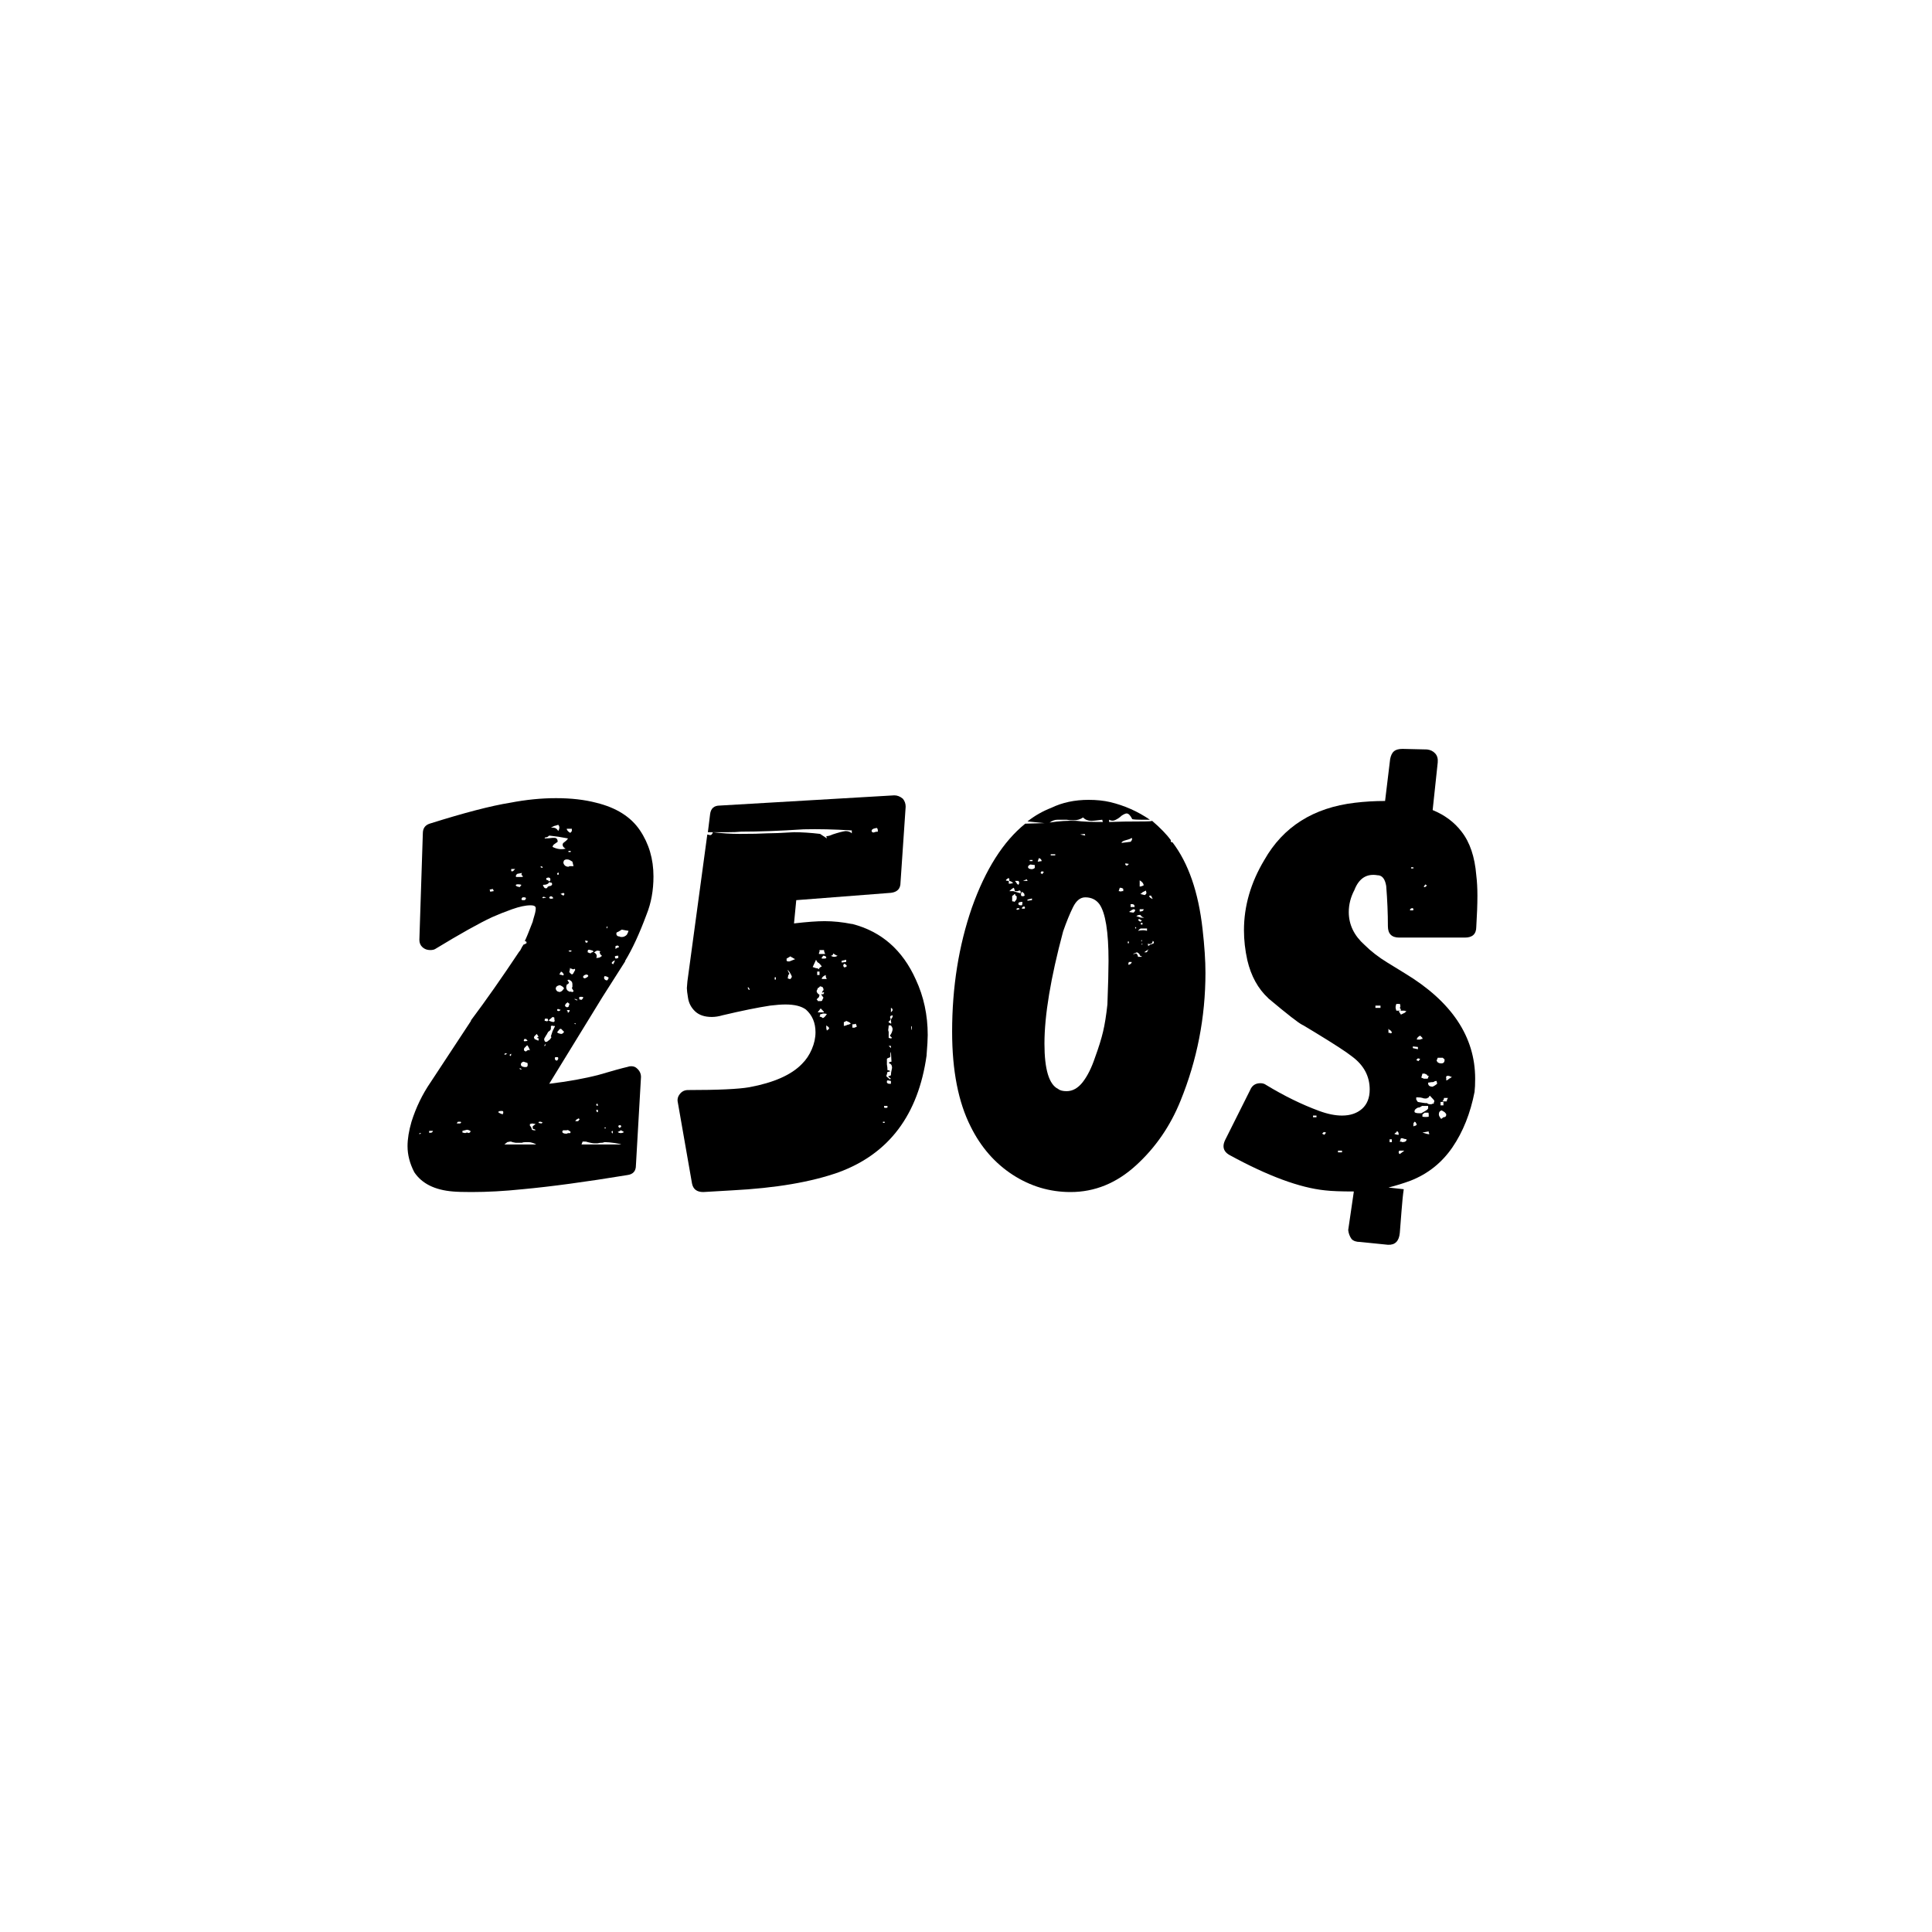 <svg xmlns="http://www.w3.org/2000/svg" width="375" viewBox="0 0 375 375" height="375" version="1.0"><g><g><g><path d="M 26.406 -21.016 C 30.07 -21.453 33.297 -22.035 36.078 -22.766 C 38.566 -23.504 40.438 -24.02 41.688 -24.312 C 41.832 -24.383 42.051 -24.422 42.344 -24.422 C 42.789 -24.422 43.16 -24.273 43.453 -23.984 C 43.961 -23.535 44.219 -22.984 44.219 -22.328 L 43.234 -5.172 C 43.234 -4.066 42.68 -3.441 41.578 -3.297 C 33.516 -1.973 26.734 -1.055 21.234 -0.547 C 17.711 -0.18 14.41 0 11.328 0 C 9.711 0 8.504 -0.035 7.703 -0.109 C 4.18 -0.398 1.688 -1.645 0.219 -3.844 C -0.656 -5.531 -1.094 -7.219 -1.094 -8.906 C -1.094 -10.301 -0.836 -11.879 -0.328 -13.641 C 0.547 -16.422 1.789 -18.988 3.406 -21.344 L 11.219 -33.219 L 11.219 -33.328 C 14.082 -37.141 17.195 -41.578 20.562 -46.641 C 20.719 -46.785 20.848 -46.984 20.953 -47.234 C 21.066 -47.492 21.234 -47.77 21.453 -48.062 L 21.562 -48.062 L 22 -48.297 L 22 -48.516 C 22 -48.586 21.891 -48.66 21.672 -48.734 C 21.961 -49.316 22.473 -50.562 23.203 -52.469 C 23.203 -52.539 23.312 -52.941 23.531 -53.672 C 23.758 -54.41 23.836 -54.961 23.766 -55.328 C 23.691 -55.328 23.656 -55.363 23.656 -55.438 C 23.508 -55.582 23.211 -55.656 22.766 -55.656 C 21.816 -55.656 20.625 -55.398 19.188 -54.891 C 17.758 -54.379 16.461 -53.863 15.297 -53.344 C 12.797 -52.176 9.129 -50.125 4.297 -47.188 C 4.066 -47.039 3.734 -46.969 3.297 -46.969 C 2.711 -46.969 2.219 -47.148 1.812 -47.516 C 1.406 -47.879 1.203 -48.359 1.203 -48.953 L 1.875 -69.625 C 1.875 -70.582 2.312 -71.207 3.188 -71.5 C 9.938 -73.625 15.145 -74.977 18.812 -75.562 C 21.895 -76.156 24.863 -76.453 27.719 -76.453 C 30.656 -76.453 33.258 -76.156 35.531 -75.562 C 39.414 -74.613 42.238 -72.836 44 -70.234 C 45.758 -67.629 46.641 -64.641 46.641 -61.266 C 46.641 -58.555 46.195 -56.102 45.312 -53.906 C 43.926 -50.164 42.535 -47.156 41.141 -44.875 L 41.141 -44.766 L 36.734 -37.844 Z M 27.062 -70.734 C 27.57 -70.734 27.938 -70.508 28.156 -70.062 C 28.445 -70.582 28.445 -70.988 28.156 -71.281 C 27.719 -71.133 27.461 -71.062 27.391 -71.062 L 26.734 -70.734 Z M 29.812 -70.516 C 29.812 -70.367 29.883 -70.219 30.031 -70.062 C 30.176 -69.914 30.32 -69.805 30.469 -69.734 C 30.539 -69.734 30.594 -69.77 30.625 -69.844 C 30.664 -69.914 30.723 -69.988 30.797 -70.062 L 30.797 -70.516 Z M 25.844 -68.859 C 25.625 -68.859 25.516 -68.785 25.516 -68.641 C 26.109 -68.641 26.625 -68.676 27.062 -68.75 L 27.391 -68.75 C 27.828 -68.75 28.047 -68.492 28.047 -67.984 L 27.281 -67.438 C 27.133 -67.281 27.062 -67.129 27.062 -66.984 C 27.938 -66.547 28.781 -66.438 29.594 -66.656 C 29.301 -66.801 29.117 -66.984 29.047 -67.203 C 28.973 -67.43 29.008 -67.617 29.156 -67.766 L 29.703 -68.203 C 29.922 -68.422 30.031 -68.566 30.031 -68.641 L 28.156 -68.969 L 26.406 -69.188 C 26.176 -68.969 25.988 -68.859 25.844 -68.859 Z M 30.141 -66 L 30.578 -66 L 30.578 -66.219 L 30.141 -66.219 Z M 29.156 -64.016 C 29.156 -63.797 29.242 -63.594 29.422 -63.406 C 29.609 -63.227 29.848 -63.141 30.141 -63.141 L 30.359 -63.25 L 31.125 -63.25 L 30.906 -64.125 L 30.359 -64.453 C 30.211 -64.523 30.031 -64.562 29.812 -64.562 C 29.594 -64.562 29.41 -64.488 29.266 -64.344 Z M 25.078 -62.922 C 25.223 -63.066 25.113 -63.176 24.75 -63.25 L 24.75 -63.031 Z M 19.031 -62.703 L 19.031 -62.266 L 19.359 -62.266 C 19.504 -62.41 19.578 -62.484 19.578 -62.484 L 19.797 -62.703 Z M 28.156 -61.594 C 28.227 -61.594 28.266 -61.629 28.266 -61.703 C 28.266 -61.859 28.227 -61.973 28.156 -62.047 C 28.156 -62.047 28.133 -62.023 28.094 -61.984 C 28.062 -61.953 28.047 -61.938 28.047 -61.938 C 28.047 -61.938 28.023 -61.914 27.984 -61.875 C 27.953 -61.832 27.938 -61.773 27.938 -61.703 C 27.938 -61.629 28.008 -61.594 28.156 -61.594 Z M 20.453 -61.812 C 20.16 -61.812 19.977 -61.629 19.906 -61.266 L 20.016 -61.156 L 21.016 -61.156 C 21.16 -61.156 21.27 -61.191 21.344 -61.266 C 21.125 -61.41 21.016 -61.555 21.016 -61.703 L 21.125 -61.938 Z M 26.625 -60.719 C 26.625 -60.938 26.477 -61.047 26.188 -61.047 C 25.957 -60.973 25.844 -60.938 25.844 -60.938 L 25.844 -60.609 L 26.188 -60.5 C 26.188 -60.5 26.258 -60.426 26.406 -60.281 L 26.625 -60.5 Z M 26.406 -60.172 C 26.258 -59.805 25.852 -59.625 25.188 -59.625 C 25.188 -59.551 25.238 -59.422 25.344 -59.234 C 25.457 -59.047 25.586 -58.953 25.734 -58.953 C 25.953 -58.953 26.062 -59.031 26.062 -59.188 C 26.219 -59.332 26.406 -59.406 26.625 -59.406 C 26.695 -59.406 26.805 -59.477 26.953 -59.625 L 26.953 -59.844 C 26.953 -59.988 26.879 -60.062 26.734 -60.062 C 26.586 -60.062 26.477 -60.098 26.406 -60.172 Z M 20.688 -59.188 L 21.016 -59.625 C 20.867 -59.695 20.645 -59.734 20.344 -59.734 C 20.051 -59.734 19.906 -59.66 19.906 -59.516 C 20.051 -59.367 20.16 -59.297 20.234 -59.297 Z M 15.625 -58.406 C 15.625 -58.551 15.551 -58.695 15.406 -58.844 L 15.062 -58.734 L 14.844 -58.734 L 14.953 -58.297 Z M 29.375 -57.859 L 29.156 -58.078 L 28.594 -57.859 L 29.156 -57.531 C 29.156 -57.531 29.172 -57.547 29.203 -57.578 C 29.242 -57.617 29.266 -57.641 29.266 -57.641 Z M 26.406 -57.094 C 26.406 -57.02 26.477 -56.984 26.625 -56.984 C 26.625 -56.984 26.641 -56.961 26.672 -56.922 C 26.711 -56.891 26.734 -56.875 26.734 -56.875 C 26.805 -56.945 26.953 -56.984 27.172 -56.984 C 27.172 -57.203 27.023 -57.348 26.734 -57.422 C 26.516 -57.348 26.406 -57.238 26.406 -57.094 Z M 25.078 -57.094 C 25.223 -57.02 25.332 -57.02 25.406 -57.094 L 25.844 -57.094 L 25.406 -57.312 C 25.188 -57.312 25.078 -57.238 25.078 -57.094 Z M 21.672 -56.656 C 21.816 -56.801 21.891 -56.91 21.891 -56.984 C 21.891 -57.129 21.781 -57.203 21.562 -57.203 L 21.234 -57.203 C 21.086 -57.055 21.016 -56.945 21.016 -56.875 L 21.125 -56.656 Z M 37.625 -51.156 L 37.734 -51.484 L 37.625 -51.594 L 37.516 -51.266 Z M 39.484 -50.375 C 39.41 -50.156 39.426 -49.973 39.531 -49.828 C 39.645 -49.68 39.816 -49.609 40.047 -49.609 C 40.117 -49.535 40.266 -49.5 40.484 -49.5 C 40.848 -49.5 41.176 -49.645 41.469 -49.938 C 41.613 -50.227 41.688 -50.375 41.688 -50.375 L 41.797 -50.703 L 41.141 -50.812 L 40.484 -50.938 L 39.938 -50.594 Z M 33.875 -48.734 C 33.801 -48.734 33.707 -48.75 33.594 -48.781 C 33.488 -48.82 33.398 -48.805 33.328 -48.734 L 33.438 -48.625 C 33.438 -48.477 33.488 -48.406 33.594 -48.406 C 33.707 -48.406 33.801 -48.441 33.875 -48.516 Z M 39.594 -47.406 L 39.938 -47.516 C 39.938 -47.734 39.82 -47.844 39.594 -47.844 L 39.266 -47.734 L 39.266 -47.188 Z M 34.438 -46.312 C 34.438 -46.383 34.488 -46.438 34.594 -46.469 C 34.707 -46.508 34.836 -46.566 34.984 -46.641 L 34.875 -46.859 L 34.438 -46.969 C 34.062 -47.113 33.875 -47.039 33.875 -46.75 L 33.875 -46.531 Z M 30.797 -46.75 C 30.578 -46.969 30.359 -46.969 30.141 -46.75 L 30.469 -46.641 Z M 36.516 -45.766 C 36.66 -45.766 36.66 -45.836 36.516 -45.984 C 36.367 -46.055 36.297 -46.164 36.297 -46.312 C 36.223 -46.312 36.188 -46.383 36.188 -46.531 C 36.188 -46.531 36.203 -46.547 36.234 -46.578 C 36.273 -46.617 36.297 -46.641 36.297 -46.641 L 36.297 -46.75 L 35.859 -46.859 C 35.641 -46.859 35.457 -46.785 35.312 -46.641 L 35.094 -46.531 C 35.602 -46.238 35.75 -45.875 35.531 -45.438 C 36.039 -45.438 36.367 -45.547 36.516 -45.766 Z M 39.812 -45.875 C 39.52 -45.875 39.301 -45.836 39.156 -45.766 C 39.156 -45.461 39.227 -45.312 39.375 -45.312 L 39.812 -45.438 Z M 38.938 -44.875 C 38.57 -44.656 38.461 -44.473 38.609 -44.328 L 38.828 -44.219 L 39.047 -44.656 L 39.156 -44.984 Z M 31.344 -43.344 C 31.125 -43.195 30.941 -43.195 30.797 -43.344 C 30.578 -43.344 30.469 -43.414 30.469 -43.562 L 30.359 -42.906 C 30.211 -42.758 30.359 -42.535 30.797 -42.234 L 31.016 -42.344 L 31.453 -43.125 Z M 29.266 -42.234 C 29.117 -42.379 29.047 -42.488 29.047 -42.562 L 28.703 -42.797 L 28.375 -42.234 C 28.82 -42.16 29.047 -42.086 29.047 -42.016 Z M 33.984 -41.906 C 33.984 -42.051 33.945 -42.125 33.875 -42.125 L 33.656 -42.234 C 33.289 -42.16 33.07 -42.031 33 -41.844 C 32.926 -41.664 33.035 -41.539 33.328 -41.469 L 33.766 -41.688 C 33.766 -41.688 33.781 -41.703 33.812 -41.734 C 33.852 -41.773 33.875 -41.797 33.875 -41.797 Z M 37.062 -41.469 C 37.062 -41.395 37.133 -41.301 37.281 -41.188 C 37.438 -41.082 37.586 -41.066 37.734 -41.141 L 37.953 -41.578 L 37.844 -41.688 C 37.32 -41.977 37.062 -41.977 37.062 -41.688 Z M 30.797 -38.828 C 31.016 -38.828 31.125 -38.898 31.125 -39.047 L 30.797 -39.594 L 30.906 -39.812 L 30.906 -40.375 C 30.906 -40.738 30.723 -40.992 30.359 -41.141 C 30.211 -41.285 30.141 -41.285 30.141 -41.141 L 29.922 -41.141 C 30.141 -40.848 30.25 -40.664 30.25 -40.594 C 30.25 -40.594 30.176 -40.52 30.031 -40.375 L 29.812 -40.266 L 29.703 -39.812 C 29.703 -39.375 29.883 -39.082 30.25 -38.938 C 30.32 -38.938 30.375 -38.914 30.406 -38.875 C 30.445 -38.844 30.504 -38.863 30.578 -38.938 Z M 29.266 -39.484 C 29.266 -39.703 29.004 -39.926 28.484 -40.156 C 28.047 -40.082 27.789 -39.93 27.719 -39.703 C 27.645 -39.555 27.66 -39.391 27.766 -39.203 C 27.879 -39.023 27.973 -38.938 28.047 -38.938 L 28.375 -38.828 C 28.52 -38.828 28.664 -38.879 28.812 -38.984 C 28.969 -39.098 29.082 -39.227 29.156 -39.375 Z M 32.891 -37.516 C 32.961 -37.586 33 -37.695 33 -37.844 C 32.707 -37.914 32.453 -37.914 32.234 -37.844 L 32.234 -37.406 L 32.672 -37.297 C 32.672 -37.297 32.742 -37.367 32.891 -37.516 Z M 31.344 -37.516 L 31.344 -37.406 L 31.797 -37.188 L 31.906 -37.297 Z M 29.812 -35.859 C 30.102 -35.859 30.25 -36.004 30.25 -36.297 L 30.359 -36.516 C 30.141 -36.66 30.031 -36.77 30.031 -36.844 L 29.703 -36.625 C 29.555 -36.477 29.484 -36.332 29.484 -36.188 L 29.484 -36.078 Z M 28.156 -35.531 L 28.047 -35.531 C 28.047 -35.457 28.008 -35.422 27.938 -35.422 L 27.938 -35.312 C 27.938 -35.238 27.988 -35.18 28.094 -35.141 C 28.207 -35.109 28.336 -35.129 28.484 -35.203 L 28.594 -35.422 L 28.375 -35.422 Z M 30.031 -34.766 C 30.32 -34.984 30.43 -35.164 30.359 -35.312 L 29.812 -35.312 C 29.957 -35.164 30.031 -34.984 30.031 -34.766 Z M 26.297 -33.328 C 26.367 -33.254 26.516 -33.18 26.734 -33.109 C 26.953 -33.035 27.133 -33 27.281 -33 L 27.5 -33.219 C 27.426 -33.289 27.391 -33.508 27.391 -33.875 L 27.062 -33.984 Z M 26.188 -33.328 C 26.188 -33.473 26.145 -33.582 26.062 -33.656 L 25.625 -33.656 C 25.551 -33.656 25.516 -33.508 25.516 -33.219 C 25.805 -33.219 25.953 -33.18 25.953 -33.109 C 26.023 -33.109 26.062 -33.145 26.062 -33.219 L 26.188 -33.219 Z M 31.562 -32.562 C 31.562 -32.707 31.488 -32.781 31.344 -32.781 C 31.27 -32.707 31.27 -32.672 31.344 -32.672 Z M 26.734 -29.922 C 26.879 -30.066 26.879 -30.141 26.734 -30.141 L 26.734 -30.25 L 27.062 -31.234 L 27.5 -32.125 L 27.5 -32.234 L 27.172 -32.234 C 27.098 -32.305 27.023 -32.32 26.953 -32.281 C 26.879 -32.25 26.805 -32.234 26.734 -32.234 L 26.734 -31.797 C 26.734 -31.566 26.625 -31.379 26.406 -31.234 C 26.258 -31.16 26.145 -31.031 26.062 -30.844 C 25.988 -30.664 25.914 -30.539 25.844 -30.469 L 25.516 -29.922 C 25.367 -29.703 25.406 -29.445 25.625 -29.156 L 25.953 -29.156 L 26.516 -29.594 C 26.66 -29.738 26.734 -29.848 26.734 -29.922 Z M 29.156 -30.906 C 29.301 -31.051 29.301 -31.16 29.156 -31.234 C 28.852 -31.535 28.703 -31.688 28.703 -31.688 C 28.555 -31.688 28.445 -31.645 28.375 -31.562 L 27.938 -31.016 L 28.047 -30.906 L 28.266 -30.797 L 28.703 -30.688 C 28.859 -30.688 29.008 -30.758 29.156 -30.906 Z M 23.547 -30.25 C 23.473 -30.176 23.438 -30.066 23.438 -29.922 C 23.508 -29.922 23.547 -29.848 23.547 -29.703 L 24.312 -29.375 C 24.312 -29.594 24.348 -29.738 24.422 -29.812 C 24.273 -29.812 24.164 -29.848 24.094 -29.922 C 24.02 -29.922 24 -29.938 24.031 -29.969 C 24.07 -30.008 24.129 -30.031 24.203 -30.031 L 24.312 -30.141 C 24.312 -30.211 24.203 -30.395 23.984 -30.688 Z M 21.562 -29.266 C 21.852 -29.266 22.07 -29.301 22.219 -29.375 L 21.891 -29.703 L 21.562 -29.703 L 21.453 -29.375 Z M 25.406 -28.375 L 25.625 -28.375 L 25.734 -28.812 Z M 22.656 -27.5 C 22.656 -27.57 22.582 -27.754 22.438 -28.047 C 22.289 -28.336 22.18 -28.484 22.109 -28.484 C 22.109 -28.484 21.961 -28.336 21.672 -28.047 L 21.562 -27.938 C 21.414 -27.57 21.523 -27.352 21.891 -27.281 C 22.18 -27.57 22.438 -27.645 22.656 -27.5 Z M 18.047 -26.734 L 18.266 -26.844 L 17.812 -26.953 L 17.703 -26.625 Z M 18.812 -26.734 C 18.664 -26.586 18.703 -26.477 18.922 -26.406 C 18.992 -26.477 19.031 -26.625 19.031 -26.844 Z M 28.047 -26.188 L 27.609 -26.188 L 27.5 -26.062 L 27.5 -25.953 C 27.5 -25.66 27.645 -25.516 27.938 -25.516 C 28.082 -25.66 28.156 -25.805 28.156 -25.953 L 28.156 -26.062 Z M 21.016 -25.078 C 20.941 -25.004 20.906 -24.895 20.906 -24.75 C 20.906 -24.531 21.051 -24.383 21.344 -24.312 C 21.633 -24.238 21.891 -24.238 22.109 -24.312 L 22.219 -24.531 L 22.219 -24.859 C 22.219 -25.004 22.18 -25.078 22.109 -25.078 L 21.453 -25.297 C 21.305 -25.297 21.16 -25.223 21.016 -25.078 Z M 21.016 -23.766 L 21.016 -23.875 L 20.688 -24.094 L 20.688 -23.875 Z M 35.75 -17.156 C 35.602 -17.156 35.531 -17.047 35.531 -16.828 L 35.859 -16.719 C 35.859 -16.938 35.82 -17.082 35.75 -17.156 Z M 35.531 -15.953 C 35.531 -15.879 35.547 -15.805 35.578 -15.734 C 35.617 -15.66 35.641 -15.586 35.641 -15.516 L 35.859 -15.516 L 35.859 -15.953 Z M 17.484 -15.516 C 17.484 -15.66 17.41 -15.734 17.266 -15.734 L 17.047 -15.734 C 16.754 -15.734 16.57 -15.66 16.5 -15.516 C 16.645 -15.367 16.938 -15.219 17.375 -15.062 C 17.375 -15.219 17.41 -15.297 17.484 -15.297 Z M 31.797 -14.078 C 31.797 -14.223 31.68 -14.113 31.453 -13.75 L 32.016 -13.75 L 32.344 -14.188 L 32.234 -14.188 L 32.125 -14.297 C 32.051 -14.297 31.941 -14.223 31.797 -14.078 Z M 9.344 -13.531 C 9.27 -13.531 9.234 -13.566 9.234 -13.641 L 8.688 -13.641 C 8.539 -13.492 8.469 -13.383 8.469 -13.312 L 9.125 -13.312 Z M 24.75 -13.641 L 24.422 -13.641 L 24.312 -13.422 L 24.859 -13.312 L 25.078 -13.422 L 25.078 -13.531 Z M 23.094 -13.312 L 22.656 -13.203 L 22.656 -12.875 C 22.875 -12.656 22.984 -12.469 22.984 -12.312 C 22.984 -12.094 23.172 -11.984 23.547 -11.984 L 23.766 -11.984 C 23.691 -12.129 23.582 -12.203 23.438 -12.203 L 23.203 -12.312 L 23.203 -12.766 L 23.766 -13.203 Z M 40.266 -12.984 C 39.961 -12.984 39.812 -12.91 39.812 -12.766 C 39.812 -12.691 39.891 -12.582 40.047 -12.438 L 40.375 -12.656 L 40.375 -12.766 Z M 37.297 -12.312 L 37.406 -12.547 L 37.297 -12.547 L 37.062 -12.438 Z M 11.109 -11.875 C 10.816 -12.02 10.598 -12.094 10.453 -12.094 L 10.016 -11.984 L 9.562 -11.875 L 9.562 -11.547 L 10.125 -11.438 C 10.195 -11.508 10.344 -11.547 10.562 -11.547 C 10.707 -11.398 10.891 -11.438 11.109 -11.656 Z M 29.047 -11.875 C 29.047 -11.875 29.023 -11.852 28.984 -11.812 C 28.953 -11.781 28.938 -11.766 28.938 -11.766 C 28.938 -11.473 29.191 -11.328 29.703 -11.328 C 29.848 -11.328 29.957 -11.363 30.031 -11.438 L 30.469 -11.438 L 30.578 -11.656 C 30.43 -11.801 30.285 -11.91 30.141 -11.984 C 29.992 -12.055 29.883 -12.055 29.812 -11.984 L 29.047 -11.984 Z M 39.703 -11.656 C 39.859 -11.508 40.082 -11.438 40.375 -11.438 L 40.812 -11.547 L 40.812 -11.766 L 40.484 -11.875 C 40.484 -11.945 40.41 -11.984 40.266 -11.984 L 40.156 -11.875 L 39.938 -11.766 Z M 3.625 -11.547 C 3.77 -11.691 3.844 -11.801 3.844 -11.875 L 3.188 -11.875 C 3.113 -11.875 3.078 -11.801 3.078 -11.656 L 3.188 -11.438 C 3.258 -11.508 3.406 -11.547 3.625 -11.547 Z M 38.609 -11.438 C 38.68 -11.363 38.719 -11.363 38.719 -11.438 C 38.789 -11.727 38.754 -11.875 38.609 -11.875 L 38.609 -11.766 L 38.5 -11.766 L 38.5 -11.656 Z M 1.203 -11.438 L 1.203 -11.219 L 1.438 -11.328 L 1.547 -11.438 Z M 23.875 -9.234 C 23.801 -9.305 23.598 -9.398 23.266 -9.516 C 22.93 -9.629 22.656 -9.688 22.438 -9.688 L 21.891 -9.688 C 21.523 -9.688 21.27 -9.645 21.125 -9.562 L 19.906 -9.562 L 19.25 -9.688 C 19.176 -9.758 19.031 -9.797 18.812 -9.797 L 18.266 -9.688 L 17.703 -9.234 Z M 32.891 -9.797 C 32.891 -9.797 32.816 -9.609 32.672 -9.234 L 40.375 -9.234 C 40.301 -9.305 39.879 -9.398 39.109 -9.516 C 38.336 -9.629 37.695 -9.688 37.188 -9.688 C 37.102 -9.688 37.023 -9.664 36.953 -9.625 C 36.879 -9.582 36.734 -9.562 36.516 -9.562 C 36.297 -9.562 36.129 -9.539 36.016 -9.5 C 35.91 -9.469 35.82 -9.453 35.75 -9.453 L 35.203 -9.453 C 34.91 -9.453 34.469 -9.531 33.875 -9.688 C 33.727 -9.758 33.547 -9.797 33.328 -9.797 Z M 32.891 -9.797" transform="translate(80.197 231.375)"/></g></g></g><g><g><g><path d="M 45.203 -41.25 C 42.641 -46.969 38.535 -50.562 32.891 -52.031 L 32.781 -52.031 C 30.945 -52.395 29.188 -52.578 27.5 -52.578 C 26.031 -52.578 24.051 -52.43 21.562 -52.141 L 22 -56.656 L 40.375 -58.078 C 41.613 -58.223 42.234 -58.883 42.234 -60.062 L 43.234 -74.797 C 43.234 -75.391 43.051 -75.906 42.688 -76.344 C 42.164 -76.781 41.613 -77 41.031 -77 L 7.156 -75.016 C 6.051 -75.016 5.426 -74.469 5.281 -73.375 L 4.844 -69.844 L 8.578 -69.844 C 9.754 -69.844 10.672 -69.879 11.328 -69.953 C 14.773 -69.953 18.812 -70.102 23.438 -70.406 C 26.219 -70.477 29.332 -70.406 32.781 -70.188 L 32.781 -69.625 C 32.488 -69.914 32.082 -70.062 31.562 -70.062 C 30.977 -69.988 30.141 -69.77 29.047 -69.406 C 28.598 -69.188 28.191 -69.078 27.828 -69.078 L 27.938 -68.641 L 26.625 -69.516 C 24.789 -69.734 23.102 -69.844 21.562 -69.844 C 19.219 -69.695 17.457 -69.625 16.281 -69.625 C 15.102 -69.551 13.344 -69.516 11 -69.516 C 9.312 -69.516 7.586 -69.625 5.828 -69.844 C 5.68 -69.406 5.461 -69.223 5.172 -69.297 L 4.734 -69.406 L 0.875 -40.922 L 0.766 -39.594 C 0.766 -39.227 0.836 -38.609 0.984 -37.734 C 1.129 -36.703 1.586 -35.816 2.359 -35.078 C 3.129 -34.348 4.211 -33.984 5.609 -33.984 C 6.266 -33.984 6.961 -34.094 7.703 -34.312 C 11.441 -35.195 14.52 -35.82 16.938 -36.188 C 18.113 -36.332 19.102 -36.406 19.906 -36.406 C 21.664 -36.406 22.988 -36.078 23.875 -35.422 C 25.113 -34.316 25.734 -32.848 25.734 -31.016 C 25.734 -29.922 25.492 -28.82 25.016 -27.719 C 24.547 -26.613 23.906 -25.66 23.094 -24.859 C 21.039 -22.734 17.633 -21.227 12.875 -20.344 C 10.75 -19.977 6.785 -19.797 0.984 -19.797 C 0.328 -19.797 -0.195 -19.539 -0.594 -19.031 C -1 -18.52 -1.129 -17.969 -0.984 -17.375 L 1.766 -1.656 C 1.984 -0.551 2.711 0 3.953 0 L 9.562 -0.328 C 18 -0.766 24.895 -1.938 30.25 -3.844 C 40 -7.438 45.68 -14.992 47.297 -26.516 L 47.297 -26.625 C 47.441 -28.383 47.516 -29.664 47.516 -30.469 C 47.516 -34.352 46.742 -37.945 45.203 -41.25 Z M 37.844 -69.953 C 37.551 -69.953 37.332 -69.914 37.188 -69.844 C 37.031 -69.77 36.895 -69.77 36.781 -69.844 C 36.676 -69.914 36.625 -69.988 36.625 -70.062 C 36.625 -70.363 36.883 -70.551 37.406 -70.625 C 37.695 -70.77 37.844 -70.547 37.844 -69.953 Z M 26.516 -46.641 L 26.516 -46.969 L 27.391 -46.969 C 27.391 -46.75 27.461 -46.492 27.609 -46.203 L 26.406 -46.203 L 26.406 -46.422 Z M 30.031 -45.875 C 29.594 -45.582 29.148 -45.582 28.703 -45.875 C 29.004 -45.875 29.156 -46.02 29.156 -46.312 C 29.594 -46.02 29.883 -45.875 30.031 -45.875 Z M 27.828 -45.438 C 27.754 -45.352 27.609 -45.312 27.391 -45.312 L 26.953 -45.312 L 26.953 -45.547 L 27.172 -45.766 L 27.172 -45.875 C 27.609 -45.875 27.828 -45.727 27.828 -45.438 Z M 21.234 -44.984 L 20.688 -44.766 L 20.344 -44.766 L 20.125 -44.875 L 20.125 -45.312 L 20.906 -45.766 C 20.906 -45.691 20.957 -45.633 21.062 -45.594 C 21.176 -45.562 21.27 -45.508 21.344 -45.438 L 21.781 -45.203 Z M 26.953 -43.781 C 26.586 -43.633 26.406 -43.453 26.406 -43.234 C 26.258 -43.379 26.07 -43.453 25.844 -43.453 L 25.188 -43.672 L 25.844 -45.094 C 25.988 -44.727 26.176 -44.508 26.406 -44.438 C 26.695 -44.145 26.879 -43.926 26.953 -43.781 Z M 30.797 -44.875 L 31.688 -45.094 L 31.688 -44.656 L 30.797 -44.547 Z M 31.688 -43.672 L 31.453 -43.672 L 31.344 -43.562 C 31.051 -43.852 31.051 -44.109 31.344 -44.328 C 31.414 -44.328 31.453 -44.289 31.453 -44.219 L 31.562 -44.219 C 31.562 -44.145 31.602 -44.109 31.688 -44.109 L 31.688 -44 L 31.797 -44 L 31.797 -43.891 Z M 21.016 -41.578 L 20.906 -41.359 L 20.688 -41.359 L 20.344 -41.469 L 20.453 -42.125 C 20.68 -42.27 20.719 -42.414 20.562 -42.562 L 20.453 -42.797 C 20.379 -42.867 20.344 -42.977 20.344 -43.125 C 20.57 -42.906 20.758 -42.645 20.906 -42.344 L 21.125 -41.906 L 21.125 -41.688 Z M 26.062 -42.797 L 26.516 -42.797 L 26.516 -42.125 L 26.062 -42.125 Z M 26.953 -41.359 C 26.953 -41.648 27.207 -41.906 27.719 -42.125 C 27.719 -41.758 27.789 -41.504 27.938 -41.359 Z M 17.812 -41.688 L 18.047 -41.688 L 18.047 -41.25 L 17.812 -41.25 Z M 27.391 -38.609 C 27.391 -38.609 27.367 -38.586 27.328 -38.547 C 27.297 -38.516 27.281 -38.5 27.281 -38.5 L 27.281 -38.391 L 26.844 -38.391 C 26.844 -38.316 26.988 -38.098 27.281 -37.734 L 27.062 -37.297 C 27.062 -37.141 26.953 -37.062 26.734 -37.062 L 26.188 -37.062 C 26.188 -37.145 26.109 -37.258 25.953 -37.406 L 26.406 -37.844 L 26.516 -38.281 C 26.141 -38.5 25.953 -38.754 25.953 -39.047 L 26.062 -39.266 L 26.188 -39.594 L 26.406 -39.703 L 26.625 -39.938 L 27.062 -39.812 L 27.172 -39.703 L 27.172 -39.594 C 27.172 -39.594 27.188 -39.57 27.219 -39.531 C 27.258 -39.5 27.281 -39.484 27.281 -39.484 L 27.281 -39.156 C 27.133 -39.082 27.062 -38.973 27.062 -38.828 L 26.953 -38.719 L 27.172 -38.719 C 27.316 -38.863 27.391 -38.828 27.391 -38.609 Z M 12.547 -39.703 L 12.766 -39.703 L 12.984 -39.266 L 12.766 -39.266 Z M 40.703 -35.312 C 40.703 -35.238 40.594 -35.094 40.375 -34.875 L 40.375 -35.75 C 40.594 -35.676 40.703 -35.531 40.703 -35.312 Z M 26.188 -34.875 C 26.188 -34.945 26.258 -35.055 26.406 -35.203 L 26.734 -35.641 L 27.172 -35.203 C 27.316 -35.055 27.391 -34.945 27.391 -34.875 Z M 27.938 -34.547 C 27.645 -34.098 27.391 -33.836 27.172 -33.766 L 26.844 -33.984 C 26.695 -33.984 26.586 -34.02 26.516 -34.094 C 26.516 -34.164 26.551 -34.203 26.625 -34.203 L 26.625 -34.438 C 26.625 -34.438 26.641 -34.453 26.672 -34.484 C 26.711 -34.523 26.734 -34.547 26.734 -34.547 L 26.953 -34.547 L 27.172 -34.656 C 27.535 -34.656 27.789 -34.617 27.938 -34.547 Z M 40.703 -33.984 C 40.703 -33.91 40.664 -33.875 40.594 -33.875 L 40.484 -33.656 C 40.41 -33.582 40.375 -33.473 40.375 -33.328 C 40.375 -33.18 40.391 -33.051 40.422 -32.938 C 40.461 -32.832 40.445 -32.742 40.375 -32.672 C 40.227 -32.816 40.082 -32.891 39.938 -32.891 L 39.938 -33.109 C 40.301 -33.328 40.41 -33.547 40.266 -33.766 C 40.117 -34.055 40.266 -34.238 40.703 -34.312 Z M 32.562 -32.672 C 32.27 -32.523 32.051 -32.453 31.906 -32.453 L 31.688 -32.344 L 31.234 -32.234 L 31.234 -33 C 31.379 -33 31.531 -33.07 31.688 -33.219 C 32.27 -33 32.562 -32.816 32.562 -32.672 Z M 33.328 -31.906 L 32.891 -31.906 L 32.891 -32.562 L 33.219 -32.562 L 33.547 -32.672 L 33.766 -32.125 Z M 27.828 -31.797 L 27.828 -32.344 L 28.266 -32.016 C 28.336 -31.941 28.375 -31.832 28.375 -31.688 L 27.938 -31.344 Z M 40.703 -31.688 C 40.703 -31.457 40.645 -31.211 40.531 -30.953 C 40.426 -30.703 40.301 -30.504 40.156 -30.359 L 40.594 -29.922 L 40.375 -29.812 L 39.938 -29.922 L 39.938 -31.125 C 39.852 -31.27 39.832 -31.453 39.875 -31.672 C 39.914 -31.898 39.938 -32.125 39.938 -32.344 L 40.375 -32.344 C 40.52 -32.125 40.594 -32.016 40.594 -32.016 Z M 44.438 -32.016 C 44.438 -31.941 44.438 -31.848 44.438 -31.734 C 44.438 -31.617 44.398 -31.523 44.328 -31.453 L 44.328 -31.906 C 44.254 -31.977 44.289 -32.086 44.438 -32.234 Z M 40.375 -27.938 C 40.227 -28.082 40.156 -28.156 40.156 -28.156 C 40.008 -28.301 39.938 -28.375 39.938 -28.375 L 40.375 -28.375 Z M 40.594 -24.094 C 40.445 -23.5 40.375 -23.02 40.375 -22.656 L 39.812 -22.438 L 40.375 -22 C 40.301 -22 40.266 -21.961 40.266 -21.891 L 40.156 -21.891 C 40.082 -21.961 39.953 -22.07 39.766 -22.219 C 39.578 -22.363 39.484 -22.473 39.484 -22.547 L 39.594 -22.875 L 39.703 -23.312 L 39.812 -23.312 L 40.266 -23.438 C 40.117 -23.582 39.93 -23.656 39.703 -23.656 C 39.703 -24.02 39.68 -24.289 39.641 -24.469 C 39.609 -24.656 39.594 -24.75 39.594 -24.75 L 39.594 -25.844 C 39.594 -25.844 39.609 -25.859 39.641 -25.891 C 39.68 -25.93 39.703 -25.953 39.703 -25.953 L 39.938 -26.062 C 40.082 -26.062 40.191 -26.141 40.266 -26.297 L 40.266 -26.734 C 40.266 -26.953 40.301 -27.098 40.375 -27.172 L 40.484 -25.297 C 40.266 -25.297 40.082 -25.223 39.938 -25.078 C 40.227 -24.93 40.41 -24.785 40.484 -24.641 C 40.555 -24.492 40.594 -24.312 40.594 -24.094 Z M 39.703 -21.125 L 39.594 -21.234 L 39.594 -21.562 L 39.703 -21.672 L 39.812 -21.672 L 40.375 -21.562 L 40.375 -21.016 L 39.938 -21.016 Z M 39.703 -16.391 C 39.484 -16.316 39.266 -16.316 39.047 -16.391 L 39.047 -16.719 L 39.703 -16.719 Z M 39.156 -13.422 L 38.828 -13.422 L 38.828 -13.641 L 39.156 -13.641 Z M 39.156 -13.422" transform="translate(132.554 231.375)"/></g></g></g><g><g><g><path d="M 47.625 -51.047 C 48 -47.742 48.188 -44.914 48.188 -42.562 C 48.188 -33.914 46.57 -25.629 43.344 -17.703 C 41.363 -12.797 38.484 -8.617 34.703 -5.172 C 30.93 -1.723 26.695 0 22 0 C 17.969 0 14.227 -1.113 10.781 -3.344 C 7.332 -5.582 4.617 -8.688 2.641 -12.656 C 0.223 -17.414 -0.984 -23.57 -0.984 -31.125 C -0.984 -39.781 0.297 -47.812 2.859 -55.219 C 5.492 -62.625 8.941 -68.051 13.203 -71.5 L 16.938 -71.609 L 13.641 -71.938 C 15.035 -73.039 16.578 -73.922 18.266 -74.578 C 20.391 -75.609 22.805 -76.125 25.516 -76.125 C 27.055 -76.125 28.453 -75.977 29.703 -75.688 C 32.484 -75.02 35.051 -73.879 37.406 -72.266 L 35.75 -72.266 C 34.945 -72.266 34.359 -72.301 33.984 -72.375 C 33.617 -73.113 33.254 -73.484 32.891 -73.484 C 32.672 -73.484 32.344 -73.336 31.906 -73.047 C 31.758 -72.891 31.52 -72.703 31.188 -72.484 C 30.852 -72.266 30.555 -72.133 30.297 -72.094 C 30.047 -72.062 29.773 -72.117 29.484 -72.266 L 29.484 -71.828 C 31.023 -71.898 33.367 -71.938 36.516 -71.938 C 37.18 -71.938 37.625 -71.973 37.844 -72.047 C 39.457 -70.648 40.664 -69.406 41.469 -68.312 C 41.395 -68.02 41.504 -67.875 41.797 -67.875 C 44.879 -63.832 46.82 -58.223 47.625 -51.047 Z M 19.469 -72.266 C 18.957 -72.266 18.445 -72.082 17.938 -71.719 C 19.77 -72.008 21.523 -72.117 23.203 -72.047 C 24.234 -71.898 25.922 -71.828 28.266 -71.828 L 28.156 -72.266 C 26.988 -72.117 26.289 -72.047 26.062 -72.047 C 25.406 -72.047 24.859 -72.266 24.422 -72.703 C 23.91 -72.336 23.285 -72.156 22.547 -72.156 C 22.035 -72.156 21.598 -72.191 21.234 -72.266 Z M 23.875 -69.406 L 24.859 -69.188 L 24.75 -69.516 Z M 32.781 -68.312 C 32.195 -68.164 31.906 -67.984 31.906 -67.766 L 33.656 -67.984 C 33.945 -68.273 34.02 -68.531 33.875 -68.75 C 33.727 -68.602 33.363 -68.457 32.781 -68.312 Z M 18.156 -65.344 L 19.031 -65.344 L 19.031 -65.562 L 18.156 -65.562 Z M 16.391 -64.234 C 16.391 -64.379 16.332 -64.508 16.219 -64.625 C 16.113 -64.738 15.988 -64.797 15.844 -64.797 L 15.625 -64.125 Z M 14.625 -64.234 L 14.625 -64.453 L 14.078 -64.453 L 14.078 -64.234 Z M 33 -63.359 C 33 -63.359 33.016 -63.375 33.047 -63.406 C 33.086 -63.445 33.109 -63.469 33.109 -63.469 L 33.328 -63.688 L 32.672 -63.797 C 32.598 -63.723 32.598 -63.629 32.672 -63.516 C 32.742 -63.41 32.852 -63.359 33 -63.359 Z M 14.188 -63.578 L 13.859 -63.359 C 13.785 -63.285 13.75 -63.176 13.75 -63.031 C 13.75 -62.957 13.785 -62.922 13.859 -62.922 L 13.859 -62.812 C 14.367 -62.594 14.77 -62.629 15.062 -62.922 L 15.062 -63.469 Z M 16.391 -62.266 L 16.172 -61.938 L 16.5 -61.703 L 16.828 -62.156 Z M 10.016 -60.938 C 9.941 -60.938 9.828 -60.879 9.672 -60.766 C 9.523 -60.66 9.453 -60.57 9.453 -60.5 C 9.523 -60.426 9.75 -60.391 10.125 -60.391 L 10.125 -60.609 C 10.125 -60.754 10.086 -60.863 10.016 -60.938 Z M 13.641 -60.391 L 13.641 -60.5 C 13.641 -60.5 13.617 -60.516 13.578 -60.547 C 13.547 -60.586 13.531 -60.609 13.531 -60.609 L 13.531 -60.719 L 12.766 -60.391 Z M 35.422 -59.297 C 35.641 -59.297 35.895 -59.367 36.188 -59.516 C 36.188 -59.879 35.93 -60.207 35.422 -60.5 Z M 10.016 -59.844 C 10.379 -59.844 10.598 -59.879 10.672 -59.953 L 10.891 -59.953 C 10.598 -60.242 10.305 -60.391 10.016 -60.391 Z M 11.547 -59.953 C 11.547 -59.879 11.656 -59.77 11.875 -59.625 C 12.094 -59.914 12.094 -60.172 11.875 -60.391 L 11.219 -60.391 Z M 11 -59.062 C 10.781 -58.988 10.488 -58.77 10.125 -58.406 L 10.891 -58.406 L 12.312 -57.969 L 12.312 -58.406 C 12.312 -58.406 12.289 -58.422 12.25 -58.453 C 12.219 -58.492 12.203 -58.516 12.203 -58.516 L 11.984 -58.516 L 11.766 -58.406 L 11.219 -58.406 Z M 32.234 -58.844 C 32.086 -58.988 31.863 -59.062 31.562 -59.062 L 31.344 -58.406 C 31.57 -58.406 31.723 -58.367 31.797 -58.297 C 31.797 -58.367 31.867 -58.406 32.016 -58.406 L 32.234 -58.406 Z M 35.969 -58.188 C 35.82 -58.039 35.75 -57.969 35.75 -57.969 L 35.531 -57.859 L 36.406 -57.641 C 36.625 -57.785 36.734 -57.93 36.734 -58.078 L 36.625 -58.516 Z M 12.547 -58.297 C 12.316 -57.859 12.316 -57.566 12.547 -57.422 L 12.875 -57.422 L 13.094 -57.531 L 12.984 -57.969 Z M 10.672 -56.438 C 10.891 -56.438 11.035 -56.395 11.109 -56.312 C 11.398 -56.613 11.547 -56.836 11.547 -56.984 L 11.547 -57.422 L 11.328 -57.531 L 11.219 -57.859 L 11 -57.75 L 11 -57.641 L 10.891 -57.641 C 10.891 -57.641 10.867 -57.617 10.828 -57.578 C 10.797 -57.547 10.781 -57.531 10.781 -57.531 C 10.707 -57.531 10.672 -57.492 10.672 -57.422 Z M 37.297 -57.312 C 37.297 -57.312 37.367 -57.238 37.516 -57.094 L 37.953 -56.875 L 37.625 -57.531 L 37.297 -57.531 Z M 29.156 -36.406 C 29.301 -40.219 29.375 -43.039 29.375 -44.875 C 29.375 -50.52 28.785 -54.188 27.609 -55.875 C 26.953 -56.758 26.035 -57.203 24.859 -57.203 C 23.91 -57.203 23.125 -56.578 22.5 -55.328 C 21.875 -54.078 21.227 -52.5 20.562 -50.594 C 18.145 -41.57 16.938 -34.312 16.938 -28.812 C 16.938 -23.832 17.816 -20.898 19.578 -20.016 C 19.941 -19.723 20.492 -19.578 21.234 -19.578 C 22.398 -19.578 23.441 -20.16 24.359 -21.328 C 25.273 -22.504 26.066 -24.082 26.734 -26.062 C 27.461 -28.051 27.988 -29.738 28.312 -31.125 C 28.645 -32.52 28.926 -34.281 29.156 -36.406 Z M 13.641 -56.766 L 13.641 -56.547 L 14.516 -56.656 L 14.516 -56.984 Z M 11.875 -55.984 C 11.875 -55.766 12.02 -55.656 12.312 -55.656 L 12.547 -55.656 C 12.617 -55.727 12.656 -55.875 12.656 -56.094 L 12.656 -56.312 L 12.547 -56.312 C 12.098 -56.312 11.875 -56.203 11.875 -55.984 Z M 34.094 -55.875 L 33.656 -55.875 L 33.656 -55.328 L 34.438 -55.328 C 34.438 -55.547 34.395 -55.691 34.312 -55.766 Z M 13.094 -55 C 13.164 -55.07 13.18 -55.16 13.141 -55.266 C 13.109 -55.379 13.055 -55.438 12.984 -55.438 C 12.691 -55.363 12.547 -55.219 12.547 -55 Z M 11.766 -54.781 C 11.836 -54.852 11.945 -54.891 12.094 -54.891 C 12.094 -55.035 12.02 -55.109 11.875 -55.109 C 11.727 -55.109 11.617 -55.07 11.547 -55 C 11.473 -54.926 11.473 -54.867 11.547 -54.828 C 11.617 -54.797 11.691 -54.781 11.766 -54.781 Z M 34.203 -54.234 C 34.43 -54.379 34.547 -54.562 34.547 -54.781 L 34.312 -54.891 L 34.203 -54.891 C 33.984 -54.816 33.801 -54.707 33.656 -54.562 C 33.508 -54.562 33.438 -54.488 33.438 -54.344 Z M 35.422 -54.453 C 35.93 -54.453 36.188 -54.598 36.188 -54.891 L 35.422 -54.891 Z M 35.422 -53.344 C 35.566 -53.27 35.859 -53.234 36.297 -53.234 C 35.93 -53.379 35.75 -53.488 35.75 -53.562 C 35.602 -53.719 35.531 -53.797 35.531 -53.797 C 35.312 -53.797 35.129 -53.758 34.984 -53.688 L 34.766 -53.562 Z M 35.312 -53.016 L 35.094 -52.797 L 35.531 -52.469 L 35.859 -52.688 Z M 35.641 -51.922 L 35.969 -51.922 L 35.969 -52.25 L 35.641 -52.25 Z M 34.766 -51.266 C 34.766 -51.266 34.691 -51.336 34.547 -51.484 L 34.547 -51.156 C 34.691 -51.156 34.766 -51.191 34.766 -51.266 Z M 35.094 -50.703 C 35.82 -50.859 36.406 -50.859 36.844 -50.703 L 36.844 -51.156 L 35.641 -51.156 C 35.566 -51.156 35.457 -51.082 35.312 -50.938 C 35.312 -50.938 35.238 -50.859 35.094 -50.703 Z M 35.859 -48.625 C 35.859 -48.77 35.859 -48.844 35.859 -48.844 L 35.859 -49.062 C 35.859 -48.844 35.75 -48.734 35.531 -48.734 L 35.75 -48.734 Z M 38.172 -48.625 C 38.023 -48.625 37.953 -48.695 37.953 -48.844 C 37.953 -48.25 37.617 -48.031 36.953 -48.188 L 37.062 -47.953 L 37.062 -47.734 L 37.516 -48.062 C 37.66 -48.062 37.879 -48.141 38.172 -48.297 Z M 33.328 -48.297 L 33.328 -48.625 L 33.109 -48.625 L 33.109 -48.297 Z M 35.859 -47.844 C 35.859 -48.07 35.93 -48.188 36.078 -48.188 L 35.641 -48.188 C 35.785 -48.188 35.859 -48.109 35.859 -47.953 Z M 36.734 -46.531 C 36.953 -46.676 37.062 -46.895 37.062 -47.188 C 36.988 -46.969 36.879 -46.859 36.734 -46.859 L 36.297 -46.531 Z M 35.859 -45.766 C 35.711 -45.766 35.602 -45.801 35.531 -45.875 C 35.457 -45.875 35.422 -45.945 35.422 -46.094 C 35.273 -46.312 35.094 -46.457 34.875 -46.531 L 34.094 -46.203 L 34.438 -46.203 C 34.438 -46.273 34.547 -46.312 34.766 -46.312 C 34.984 -46.094 35.094 -45.875 35.094 -45.656 L 35.75 -45.656 Z M 33.328 -44.109 C 33.691 -44.254 33.875 -44.438 33.875 -44.656 L 33.328 -44.656 C 33.18 -44.289 33.18 -44.109 33.328 -44.109 Z M 33.328 -44.109" transform="translate(185.79 231.375)"/></g></g></g><g><g><g><path d="M 27.609 -61.484 C 25.484 -61.859 23.977 -60.906 23.094 -58.625 C 22.363 -57.238 22 -55.812 22 -54.344 C 22 -51.914 23.023 -49.785 25.078 -47.953 C 26.328 -46.711 27.797 -45.578 29.484 -44.547 L 32.891 -42.453 C 41.984 -36.953 46.531 -30.133 46.531 -22 C 46.531 -20.895 46.492 -20.086 46.422 -19.578 L 46.422 -19.469 C 45.609 -15.289 44.176 -11.695 42.125 -8.688 C 40.07 -5.688 37.359 -3.523 33.984 -2.203 C 32.598 -1.691 31.172 -1.25 29.703 -0.875 L 32.672 -0.547 C 32.523 0.398 32.379 1.828 32.234 3.734 L 31.906 7.922 C 31.758 9.535 30.988 10.305 29.594 10.234 L 24.203 9.688 C 23.461 9.688 22.91 9.5 22.547 9.125 C 22.18 8.613 21.961 8.031 21.891 7.375 L 22.984 -0.109 C 20.492 -0.109 18.625 -0.18 17.375 -0.328 C 12.469 -0.836 6.312 -3.113 -1.094 -7.156 C -1.906 -7.594 -2.312 -8.176 -2.312 -8.906 C -2.312 -9.27 -2.203 -9.676 -1.984 -10.125 L 2.859 -19.797 C 3.223 -20.68 3.883 -21.125 4.844 -21.125 C 5.281 -21.125 5.645 -21.016 5.938 -20.797 C 9.457 -18.66 12.906 -16.973 16.281 -15.734 C 17.895 -15.141 19.363 -14.844 20.688 -14.844 C 22.289 -14.844 23.586 -15.281 24.578 -16.156 C 25.566 -17.039 26.062 -18.289 26.062 -19.906 C 26.062 -22.477 24.926 -24.609 22.656 -26.297 C 21.562 -27.172 19.145 -28.742 15.406 -31.016 L 13.203 -32.344 L 12.984 -32.453 C 12.242 -32.816 10.078 -34.504 6.484 -37.516 C 6.484 -37.516 6.461 -37.531 6.422 -37.562 C 6.391 -37.602 6.375 -37.625 6.375 -37.625 C 4.395 -39.457 3.039 -41.91 2.312 -44.984 C 1.875 -46.961 1.656 -48.906 1.656 -50.812 C 1.656 -55.508 2.973 -60.055 5.609 -64.453 C 9.273 -70.91 15.141 -74.613 23.203 -75.562 C 25.109 -75.789 27.055 -75.906 29.047 -75.906 L 30.031 -84.047 C 30.176 -84.773 30.43 -85.285 30.797 -85.578 C 31.16 -85.867 31.711 -86.016 32.453 -86.016 L 37.188 -85.906 C 37.844 -85.832 38.367 -85.578 38.766 -85.141 C 39.172 -84.703 39.336 -84.113 39.266 -83.375 L 38.281 -74.141 C 40.625 -73.18 42.492 -71.785 43.891 -69.953 C 45.504 -67.898 46.457 -65.078 46.75 -61.484 C 46.895 -60.316 46.969 -59 46.969 -57.531 C 46.969 -55.844 46.895 -53.828 46.75 -51.484 C 46.75 -50.086 46.016 -49.391 44.547 -49.391 L 31.797 -49.391 C 30.328 -49.391 29.594 -50.125 29.594 -51.594 C 29.594 -54.082 29.484 -56.688 29.266 -59.406 C 29.047 -60.719 28.531 -61.41 27.719 -61.484 Z M 34.094 -63.031 L 34.094 -62.812 L 34.547 -62.812 L 34.547 -63.031 Z M 36.953 -59.625 C 36.953 -59.625 36.93 -59.641 36.891 -59.672 C 36.859 -59.711 36.844 -59.734 36.844 -59.734 L 36.734 -59.516 C 36.734 -59.516 36.711 -59.492 36.672 -59.453 C 36.641 -59.422 36.625 -59.406 36.625 -59.406 C 36.551 -59.258 36.566 -59.188 36.672 -59.188 C 36.785 -59.188 36.879 -59.223 36.953 -59.297 L 37.188 -59.516 Z M 34.438 -54.672 C 34.508 -54.672 34.547 -54.742 34.547 -54.891 L 34.438 -55.109 C 34.062 -55.109 33.875 -54.961 33.875 -54.672 Z M 31.234 -36.516 C 31.086 -36.148 31.051 -35.836 31.125 -35.578 C 31.195 -35.328 31.234 -35.203 31.234 -35.203 L 32.125 -35.203 C 32.125 -35.422 32.051 -35.602 31.906 -35.75 L 32.016 -35.969 C 32.016 -36.258 31.977 -36.441 31.906 -36.516 Z M 28.156 -35.75 L 28.156 -36.188 L 27.172 -36.188 L 27.172 -35.75 Z M 32.344 -35.203 C 32.051 -35.203 31.832 -35.164 31.688 -35.094 C 31.688 -35.094 31.832 -34.875 32.125 -34.438 L 33 -34.875 L 33 -34.984 L 33.219 -35.094 L 32.781 -35.203 Z M 29.922 -30.906 L 30.141 -30.797 L 30.359 -30.906 C 30.359 -31.051 30.285 -31.195 30.141 -31.344 L 29.922 -31.453 L 29.703 -31.688 L 29.703 -30.906 Z M 35.859 -30.359 C 35.422 -30.141 35.203 -29.883 35.203 -29.594 L 35.859 -29.594 L 36.078 -29.703 L 36.297 -29.703 L 36.297 -29.922 Z M 35.422 -27.719 L 35.422 -28.156 L 34.438 -28.266 L 34.438 -27.938 Z M 39.047 -25.516 C 39.191 -25.148 39.488 -24.969 39.938 -24.969 C 40.375 -24.969 40.594 -25.188 40.594 -25.625 C 40.594 -25.77 40.555 -25.844 40.484 -25.844 L 40.375 -25.953 C 40.301 -25.953 40.266 -25.988 40.266 -26.062 L 39.266 -26.062 Z M 35.859 -25.844 L 35.422 -25.953 L 35.094 -25.625 L 35.531 -25.406 Z M 36.734 -22.984 L 36.297 -22.984 L 36.078 -22.219 L 36.297 -22.109 L 36.406 -22.109 L 36.516 -22 L 37.297 -22 C 37.297 -22.07 37.332 -22.109 37.406 -22.109 L 37.406 -22.328 C 37.477 -22.328 37.516 -22.398 37.516 -22.547 C 37.297 -22.547 37.188 -22.617 37.188 -22.766 Z M 41.031 -22.547 C 40.883 -22.398 40.848 -22.254 40.922 -22.109 L 40.922 -21.672 C 41.066 -21.672 41.25 -21.781 41.469 -22 L 41.688 -22.109 L 42.016 -22.328 L 41.688 -22.438 L 41.469 -22.547 Z M 38.391 -21.344 C 38.098 -21.344 37.879 -21.32 37.734 -21.281 C 37.586 -21.25 37.477 -21.234 37.406 -21.234 L 37.406 -21.125 C 37.406 -20.676 37.695 -20.453 38.281 -20.453 L 38.719 -20.688 L 39.156 -21.016 L 39.047 -21.562 C 38.828 -21.562 38.68 -21.523 38.609 -21.453 Z M 38.5 -17.375 C 38.57 -17.445 38.609 -17.555 38.609 -17.703 C 38.609 -17.773 38.316 -18.109 37.734 -18.703 C 37.586 -18.555 37.516 -18.445 37.516 -18.375 L 37.297 -18.266 C 37.223 -18.191 37.109 -18.156 36.953 -18.156 L 36.844 -18.156 C 36.625 -18.156 36.441 -18.191 36.297 -18.266 C 36.078 -18.336 35.785 -18.375 35.422 -18.375 L 35.094 -18.375 L 35.094 -17.938 L 35.203 -17.812 C 35.203 -17.738 35.273 -17.629 35.422 -17.484 C 35.859 -17.41 36.203 -17.352 36.453 -17.312 C 36.711 -17.281 36.844 -17.266 36.844 -17.266 L 37.188 -17.266 C 37.332 -17.117 37.516 -17.047 37.734 -17.047 L 38.062 -17.047 L 38.281 -17.156 L 38.5 -17.156 Z M 41.25 -18.266 L 40.484 -18.266 C 40.484 -18.047 40.375 -17.82 40.156 -17.594 L 41.031 -17.594 L 41.031 -17.812 Z M 40.375 -17.484 L 39.812 -17.484 L 39.812 -16.828 L 40.375 -16.828 Z M 36.844 -15.734 C 37.219 -15.953 37.406 -16.133 37.406 -16.281 L 37.406 -16.719 L 36.297 -16.719 C 36.367 -16.789 36.223 -16.719 35.859 -16.5 C 35.785 -16.426 35.641 -16.391 35.422 -16.391 C 34.984 -16.172 34.766 -15.953 34.766 -15.734 L 34.766 -15.516 C 34.91 -15.367 35.203 -15.297 35.641 -15.297 L 36.078 -15.297 Z M 40.375 -14.516 C 40.738 -14.516 40.922 -14.695 40.922 -15.062 C 40.922 -15.145 40.812 -15.297 40.594 -15.516 L 40.047 -15.844 C 39.672 -15.77 39.484 -15.508 39.484 -15.062 C 39.484 -14.844 39.633 -14.551 39.938 -14.188 Z M 37.516 -15.062 C 37.516 -15.289 37.477 -15.406 37.406 -15.406 L 36.734 -15.406 L 36.297 -15.062 L 36.297 -14.625 C 36.734 -14.551 37.141 -14.551 37.516 -14.625 Z M 15.062 -14.844 L 15.062 -14.516 L 15.734 -14.516 L 15.734 -14.844 Z M 35.094 -13.312 L 34.984 -13.531 C 34.984 -13.531 34.961 -13.547 34.922 -13.578 C 34.891 -13.617 34.836 -13.641 34.766 -13.641 C 34.617 -13.492 34.547 -13.348 34.547 -13.203 L 34.547 -12.766 C 34.691 -12.766 34.766 -12.801 34.766 -12.875 L 34.984 -12.875 L 35.203 -13.094 Z M 31.016 -11.438 C 31.016 -11.438 30.992 -11.414 30.953 -11.375 C 30.922 -11.344 30.867 -11.328 30.797 -11.328 C 31.086 -11.18 31.383 -11.109 31.688 -11.109 C 31.688 -11.473 31.609 -11.691 31.453 -11.766 C 31.305 -11.766 31.234 -11.727 31.234 -11.656 L 31.234 -11.547 C 31.086 -11.547 31.016 -11.508 31.016 -11.438 Z M 36.297 -11.547 C 36.961 -11.328 37.406 -11.219 37.625 -11.219 C 37.625 -11.363 37.586 -11.473 37.516 -11.547 L 37.516 -11.766 Z M 17.156 -11.656 L 16.828 -11.328 L 17.266 -11.109 L 17.594 -11.547 Z M 32.344 -9.688 C 32.926 -9.688 33.219 -9.867 33.219 -10.234 L 32.672 -10.344 C 32.598 -10.414 32.414 -10.453 32.125 -10.453 L 31.906 -9.797 C 32.195 -9.797 32.344 -9.758 32.344 -9.688 Z M 29.922 -10.234 L 29.922 -9.688 L 30.359 -9.688 L 30.359 -10.234 Z M 19.906 -8.031 L 19.906 -7.703 L 20.688 -7.703 L 20.688 -8.031 Z M 31.906 -8.031 C 31.758 -8.031 31.688 -7.922 31.688 -7.703 C 31.688 -7.555 31.758 -7.445 31.906 -7.375 L 32.781 -8.031 Z M 31.906 -8.031" transform="translate(239.796 231.375)"/></g></g></g></svg>